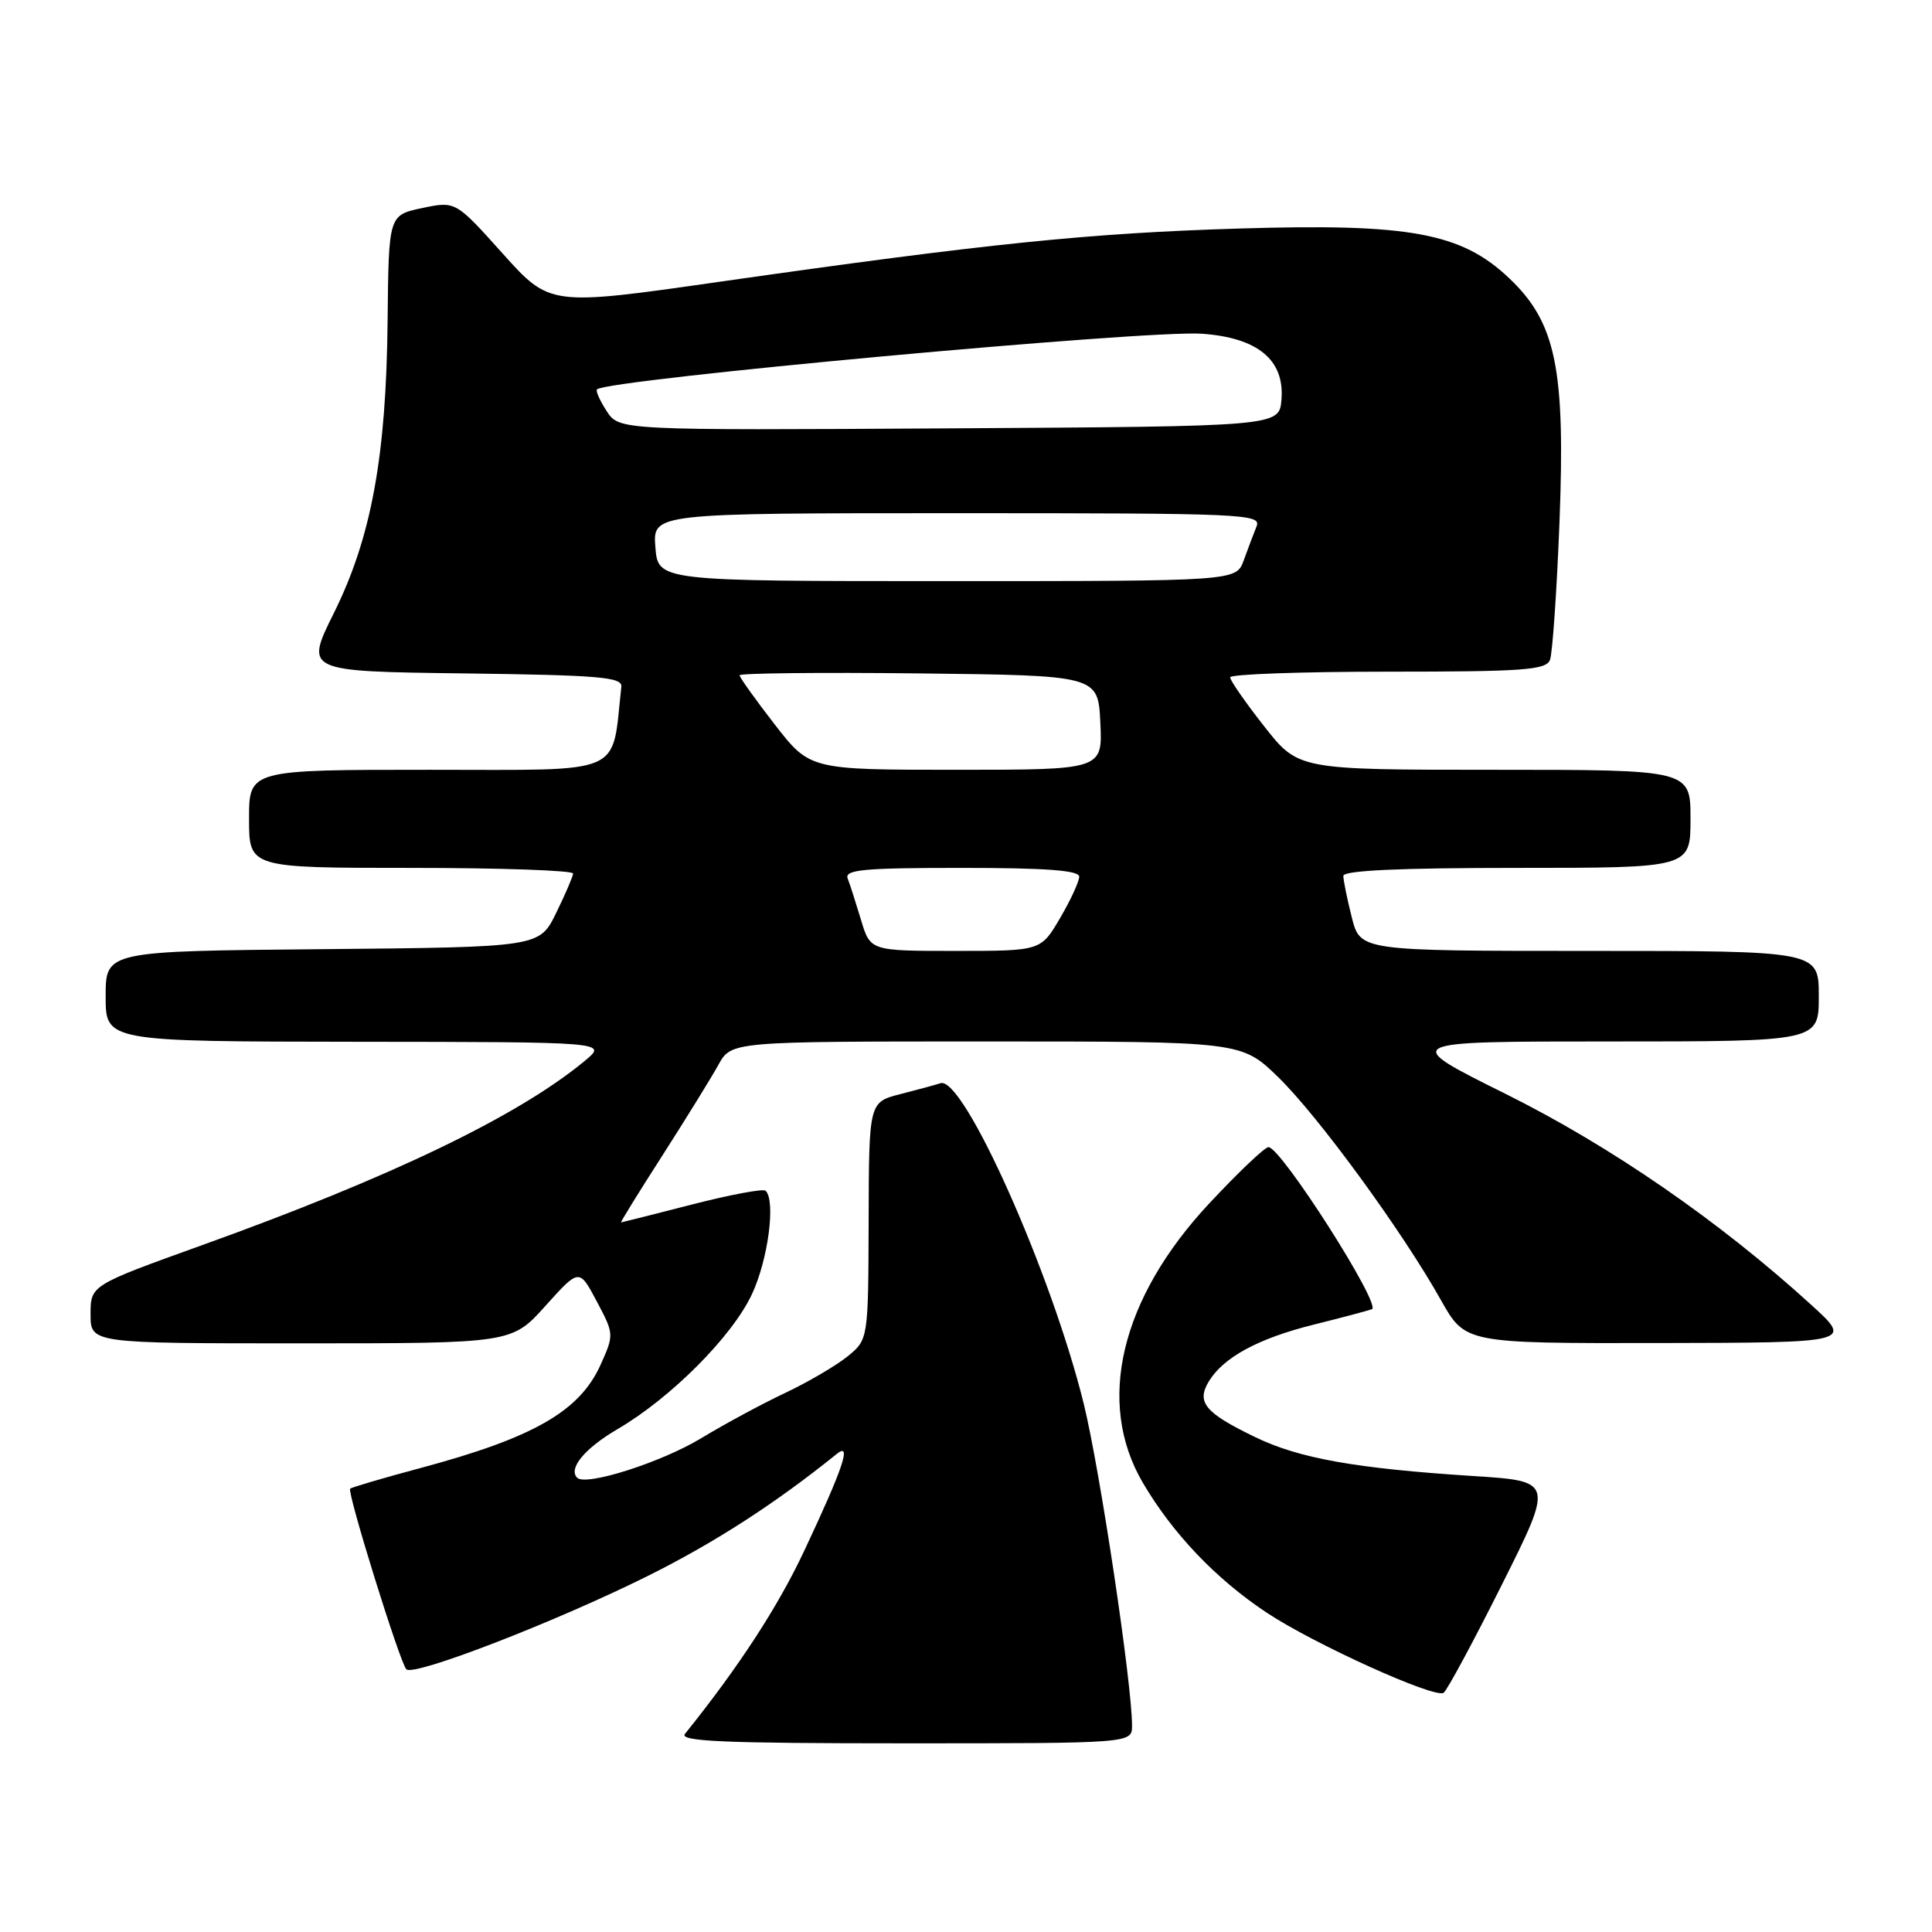 <?xml version="1.0" encoding="UTF-8" standalone="no"?>
<!DOCTYPE svg PUBLIC "-//W3C//DTD SVG 1.1//EN" "http://www.w3.org/Graphics/SVG/1.1/DTD/svg11.dtd" >
<svg xmlns="http://www.w3.org/2000/svg" xmlns:xlink="http://www.w3.org/1999/xlink" version="1.1" viewBox="0 0 256 256">
 <g >
 <path fill="currentColor"
d=" M 150.00 228.65 C 150.00 223.07 145.74 194.69 143.60 186.00 C 139.31 168.62 127.65 142.53 124.62 143.53 C 124.00 143.74 121.62 144.38 119.32 144.97 C 115.14 146.04 115.14 146.04 115.10 161.77 C 115.05 177.50 115.05 177.50 112.28 179.75 C 110.75 180.98 107.03 183.16 104.00 184.59 C 100.97 186.02 95.98 188.71 92.90 190.58 C 87.60 193.78 77.63 196.96 76.48 195.81 C 75.26 194.59 77.49 191.90 81.84 189.36 C 88.91 185.22 97.01 177.09 99.63 171.50 C 101.77 166.95 102.81 159.14 101.45 157.78 C 101.15 157.48 96.76 158.30 91.70 159.60 C 86.64 160.90 82.40 161.97 82.29 161.98 C 82.17 161.99 84.64 157.98 87.79 153.08 C 90.93 148.17 94.27 142.77 95.20 141.08 C 96.91 138.00 96.91 138.00 130.70 138.00 C 164.50 138.00 164.50 138.00 169.38 142.74 C 174.69 147.91 185.79 163.11 190.92 172.25 C 194.15 178.00 194.15 178.00 219.82 177.96 C 245.50 177.91 245.50 177.91 240.00 172.90 C 227.82 161.80 213.45 151.89 199.51 144.95 C 185.52 138.00 185.52 138.00 213.26 138.00 C 241.00 138.00 241.00 138.00 241.00 132.00 C 241.00 126.00 241.00 126.00 210.62 126.00 C 180.24 126.00 180.24 126.00 179.12 121.56 C 178.50 119.11 178.00 116.64 178.00 116.06 C 178.00 115.34 185.50 115.00 201.00 115.00 C 224.00 115.00 224.00 115.00 224.00 108.50 C 224.00 102.00 224.00 102.00 198.01 102.00 C 172.03 102.00 172.03 102.00 167.52 96.25 C 165.03 93.09 163.00 90.16 163.00 89.75 C 163.00 89.34 172.40 89.00 183.89 89.00 C 201.88 89.00 204.87 88.78 205.38 87.44 C 205.71 86.59 206.28 78.38 206.64 69.19 C 207.43 48.87 206.18 42.76 200.00 36.89 C 193.66 30.85 186.82 29.59 164.25 30.28 C 144.29 30.89 130.89 32.26 95.18 37.36 C 72.86 40.55 72.86 40.55 66.61 33.60 C 60.37 26.64 60.37 26.64 55.93 27.57 C 51.50 28.51 51.50 28.51 51.36 42.50 C 51.18 60.47 49.20 71.25 44.24 81.23 C 40.40 88.96 40.40 88.96 61.45 89.23 C 79.46 89.46 82.48 89.72 82.33 91.00 C 81.01 102.93 83.16 102.00 56.94 102.00 C 33.00 102.00 33.00 102.00 33.00 108.50 C 33.00 115.00 33.00 115.00 54.50 115.00 C 66.33 115.00 75.97 115.34 75.94 115.75 C 75.91 116.16 74.89 118.53 73.68 121.00 C 71.47 125.50 71.47 125.50 42.74 125.77 C 14.00 126.03 14.00 126.03 14.00 132.02 C 14.00 138.00 14.00 138.00 47.25 138.04 C 80.50 138.07 80.50 138.07 77.50 140.56 C 68.68 147.87 51.89 155.96 26.75 165.00 C 12.00 170.31 12.00 170.31 12.00 174.15 C 12.00 178.00 12.00 178.00 39.91 178.00 C 67.81 178.00 67.81 178.00 72.28 173.03 C 76.75 168.06 76.75 168.06 79.07 172.43 C 81.37 176.77 81.38 176.84 79.57 180.86 C 76.79 187.02 70.66 190.52 55.65 194.54 C 50.75 195.85 46.59 197.08 46.40 197.26 C 45.96 197.71 52.98 220.29 53.84 221.19 C 54.80 222.19 73.79 214.84 86.00 208.74 C 94.75 204.37 102.79 199.18 110.89 192.64 C 112.90 191.02 111.73 194.51 106.56 205.50 C 103.08 212.91 97.90 220.87 90.76 229.75 C 89.96 230.74 95.91 231.00 119.88 231.00 C 150.00 231.00 150.00 231.00 150.00 228.65 Z  M 198.97 210.05 C 205.88 196.26 205.88 196.26 195.19 195.58 C 179.64 194.58 172.16 193.25 166.35 190.44 C 159.64 187.20 158.49 185.81 160.19 183.02 C 162.14 179.84 166.72 177.36 174.00 175.54 C 177.57 174.65 181.08 173.72 181.78 173.48 C 183.15 173.01 169.74 152.00 168.08 152.00 C 167.59 152.00 164.07 155.35 160.24 159.45 C 148.47 172.05 145.19 185.82 151.42 196.45 C 155.37 203.19 161.11 209.22 167.85 213.69 C 174.07 217.82 190.04 225.06 191.28 224.31 C 191.71 224.05 195.17 217.64 198.97 210.05 Z  M 114.09 121.90 C 113.41 119.64 112.62 117.16 112.32 116.40 C 111.88 115.24 114.45 115.00 127.39 115.00 C 138.58 115.00 143.00 115.33 143.00 116.16 C 143.00 116.80 141.86 119.28 140.46 121.66 C 137.92 126.00 137.92 126.00 126.62 126.00 C 115.32 126.00 115.32 126.00 114.09 121.90 Z  M 102.66 96.00 C 100.10 92.70 98.00 89.76 98.00 89.48 C 98.00 89.20 108.69 89.08 121.75 89.23 C 145.50 89.50 145.50 89.50 145.80 95.75 C 146.10 102.00 146.10 102.00 126.71 102.00 C 107.32 102.00 107.32 102.00 102.66 96.00 Z  M 86.84 72.50 C 86.49 68.00 86.49 68.00 126.85 68.00 C 164.90 68.00 167.17 68.10 166.50 69.75 C 166.11 70.71 165.35 72.74 164.80 74.25 C 163.80 77.00 163.80 77.00 125.50 77.00 C 87.20 77.00 87.20 77.00 86.84 72.50 Z  M 80.39 54.48 C 79.48 53.08 78.90 51.78 79.11 51.59 C 80.59 50.27 151.91 43.71 159.24 44.22 C 166.67 44.74 170.24 47.70 169.80 52.97 C 169.50 56.50 169.50 56.50 125.78 56.76 C 82.06 57.02 82.06 57.02 80.39 54.48 Z "/>
</g>
</svg>